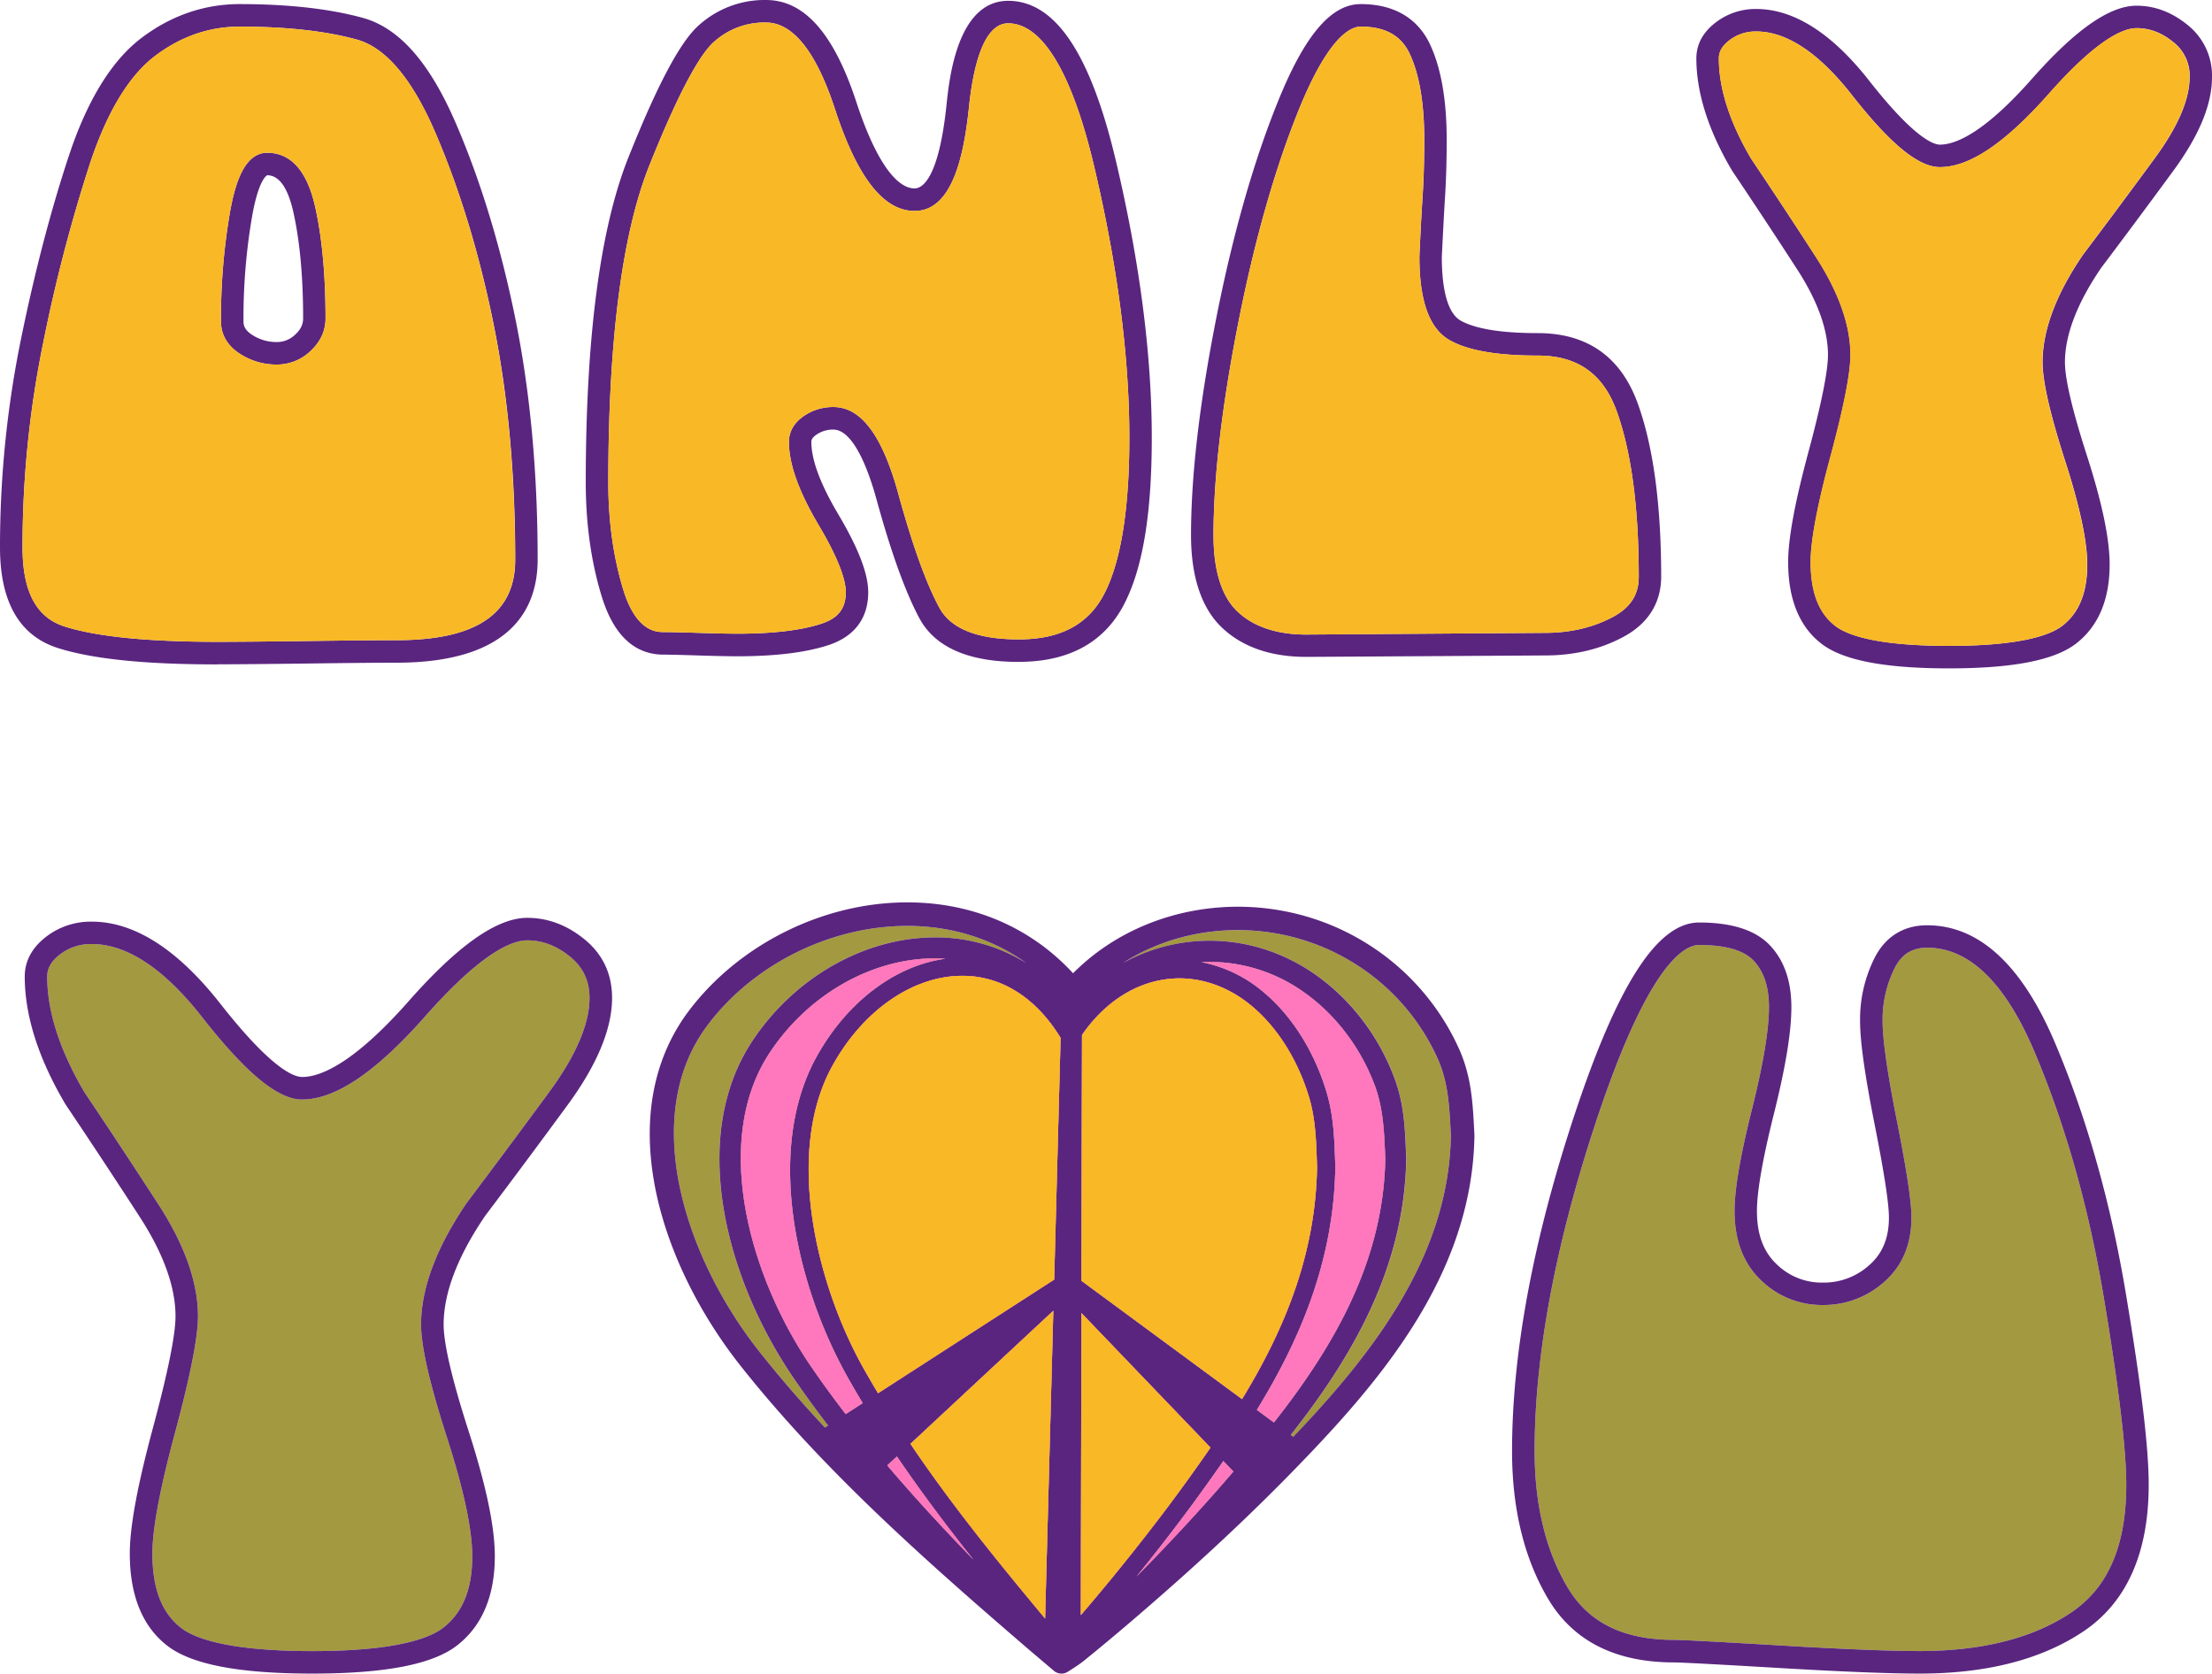 <svg xmlns="http://www.w3.org/2000/svg" width="1080" height="817.14" viewBox="0 0 1080 817.14"><g id="Слой_2" data-name="Слой 2"><g id="Retro09_550041870"><g id="Retro09_550041870-2" data-name="Retro09_550041870"><path d="M622 694.53l-8.32-6.13c20.44-33.33 37.58-72 38.3-118.5v-.22l-.06-1.77c-.39-12.08-.76-23.49-4.4-35.31-6.13-19.94-17.21-37.23-31.19-48.69a65.78 65.78.0 0 0-29.74-14.14 79.15 79.15.0 0 1 48.77 13.81c16 10.85 28.71 27.28 35.84 46.28 4.12 11 4.6 22.23 5.1 34.12l.08 1.67C675.51 616.69 650.21 658.62 622 694.53zm21.07-124.67L643 568.2c-.37-11.47-.72-22.3-4-33-5.62-18.29-15.68-34.07-28.32-44.42S582.74 475.93 568 478.34c-15.34 2.49-29.31 12-39.66 27l-.25 120 78.41 57.75C626 651 642.34 614 643.05 569.86zm-45.76 143.5q-2.41 3.5-4.82 6.91c-11.36 16.13-23.7 32.4-37.6 49.56 17.53-17.81 33.07-34.66 47.34-51.33zM528 641.11l-.3 147.42c4.8-5.59 9.87-11.64 15.46-18.44 15.75-19.19 29.5-37.16 42-55q2.9-4.12 5.81-8.34zM708.39 554.5l-.09-1.74c-.67-12.87-1.23-24-6.15-35.34A105.79 105.79.0 0 0 659 469l-.46-.28c-34.9-20.38-78.29-18.94-110.19 1.47 28.49-15.63 63.86-14.76 92.78 4.88 17.73 12 31.82 30.19 39.68 51.15 4.7 12.53 5.21 24.55 5.75 37.28l.08 1.82a1.5 1.5.0 0 1 0 .3c-.83 54-27.1 97.7-56.36 135l1.23.91C669.73 661.33 707.38 613.8 708.39 554.5zM517.83 506.76c-6.37-10.43-14.15-18.36-22.91-23.48a49.16 49.16.0 0 0-25.7-6.82c-24 .31-48.1 17.2-62.87 44.07-23.14 42.07-8.06 106.4 15.74 148.38 2.16 3.82 4.38 7.59 6.63 11.33l86-55.48zM421.22 685.07q-3.51-5.82-6.89-11.77c-25.81-45.53-40.71-111.76-15.79-157.07 14.81-26.94 38.47-44.79 63.06-48.12-2.1-.14-4.23-.2-6.37-.17-30.46.48-60.85 18.07-79.32 45.91-28.81 43.44-9.62 110.18 20.4 153.81q8 11.63 16.6 22.78zm93-45L444.52 705c20.09 29.76 42.56 57.47 65.73 85.25zM367.38 508.19c20.3-30.61 53.91-50 87.69-50.49a83.74 83.74.0 0 1 46 12.53c-2.43-1.75-4.94-3.39-7.52-4.89-15.35-9-33.24-13.55-52.5-13.23-36.69.63-73.18 19-95.23 47.95-34.27 45-11.1 114.41 24.92 159.87 10.09 12.73 20.8 25.05 32 37.06l1.51-1q-8.46-11.06-16.4-22.55C354.9 625.53 335.77 555.84 367.38 508.19zM433.21 715.5c13.38 15.73 27.49 31 42.05 46-13-16.37-25.57-33-37.35-50.39zM278.5 467.2c-6.62-5.43-13.51-8.07-21.05-8.07-7.78.0-22.73 6.42-49.72 37-24.19 27.39-43.89 40.7-60.23 40.7-11.75.0-27.19-12.72-48.62-40C80.22 473 62 460.94 44.82 460.94a24.68 24.68.0 0 0-15.71 5.21c-4.07 3.17-6.06 6.66-6.06 10.66.0 17.06 6.14 36.09 18.24 56.58 11.76 17.49 23.89 35.89 36.08 54.7 12.8 19.75 19.29 38.1 19.29 54.55.0 10.26-3.7 29-11.32 57.31-7.26 27-10.94 46.65-10.94 58.55.0 17.14 4.58 29 14 36.32 6.68 5.17 23.22 11.34 64.11 11.34s57.39-6.28 64.07-11.54c9.44-7.45 14-18.82 14-34.76.0-13-4.12-32.37-12.23-57.61-8.59-26.68-12.76-44.84-12.76-55.52.0-17.71 7.5-37.71 22.3-59.43l.16-.21c13-17.27 26.54-35.45 40.16-54 13-17.73 19.61-33.14 19.61-45.82C287.85 478.92 284.79 472.36 278.5 467.2zm551.15-5.8c-8.18.0-25.65 11.31-50.67 87.09-19.71 59.76-29.71 113.6-29.71 160 0 26.14 5.4 48.51 16.05 66.48 10.23 17.3 27.26 25.71 52.07 25.71 3.78.0 20.75.9 51.88 2.73 30.46 1.81 53.36 2.72 68.06 2.72 30.54.0 55.42-6.33 73.94-18.83 18.09-12.2 26.88-32.63 26.88-62.46.0-17.15-3.72-48-11.05-91.77s-18.67-83.76-33.72-119.4c-14.29-33.8-31.92-50.94-52.41-50.94-7.34.0-12.36 3.1-15.8 9.75a56.14 56.14.0 0 0-6 26.11c0 9 2.34 25.31 6.94 48.45 4.81 24.23 7.15 39.74 7.15 47.41.0 13.1-4.45 23.66-13.22 31.38a44.17 44.17.0 0 1-30 11.37A42.53 42.53.0 0 1 859.7 625c-8.51-8.15-12.82-19.49-12.82-33.72.0-10.56 2.8-26.9 8.57-49.95 5.46-21.87 8.24-38.55 8.24-49.55.0-9.86-2.42-17.26-7.4-22.61C851.5 464 842.53 461.4 829.65 461.4z" fill="#a39940"/><path d="M719.88 554.09l-.1-1.92c-.69-13.4-1.33-26.06-7.08-39.32a117.35 117.35.0 0 0-47.9-53.72l-.51-.3c-45.74-26.71-104.77-19.5-140.37 16.37-21.08-22.91-50.33-35.14-83.06-34.59-40.12.69-80 20.79-104.18 52.47-38.19 50.15-14.93 123.53 25.06 174s89.51 94.42 140.89 138.58c2.21 1.89 11.92 10.12 11.92 10.12a5.75 5.75.0 0 0 6.76.49c.55-.34 5.4-3.38 7.49-5.06 11.28-9.1 23.41-19.34 37.09-31.32 24-21 45-40.78 64.14-60.33 42.91-43.89 88.79-96.46 89.86-165.08C719.89 554.35 719.89 554.22 719.88 554.09zM422.09 668.91c-23.8-42-38.88-106.31-15.74-148.38 14.77-26.87 38.86-43.76 62.87-44.07a49.16 49.16.0 0 1 25.7 6.82c8.76 5.12 16.54 13.05 22.91 23.48l-3.15 118-86 55.48C426.47 676.5 424.25 672.73 422.09 668.91zM514.27 640l-4 150.19c-23.17-27.78-45.64-55.49-65.73-85.25zm83 73.33 4.92 5.14c-14.27 16.67-29.81 33.52-47.34 51.33 13.9-17.16 26.24-33.43 37.6-49.56Q594.87 716.85 597.29 713.36zm-12.11 1.78c-12.52 17.79-26.27 35.76-42 55-5.59 6.8-10.66 12.85-15.46 18.44l.3-147.42 63 65.69Q588.08 711 585.18 715.14zM528 625.34l.25-120c10.35-15 24.32-24.53 39.66-27 14.79-2.41 30 2 42.71 12.47s22.7 26.13 28.32 44.42c3.29 10.67 3.64 21.5 4 33l.06 1.66c-.71 44.11-17 81.13-36.6 113.23zM398.54 516.23c-24.92 45.31-10 111.54 15.79 157.07q3.38 6 6.89 11.77l-8.31 5.37q-8.6-11.18-16.6-22.78c-30-43.63-49.21-110.37-20.4-153.81 18.47-27.84 48.86-45.43 79.32-45.91 2.14.0 4.27.0 6.37.17C437 471.44 413.35 489.29 398.54 516.23zm39.37 194.89c11.78 17.36 24.34 34 37.35 50.39-14.56-15-28.67-30.28-42.05-46zM613.66 688.4c20.44-33.33 37.58-72 38.3-118.5v-.22l-.06-1.77c-.39-12.08-.76-23.49-4.4-35.31-6.13-19.94-17.21-37.23-31.19-48.69a65.78 65.78.0 0 0-29.74-14.14 79.15 79.15.0 0 1 48.77 13.81c16 10.85 28.71 27.28 35.84 46.28 4.12 11 4.6 22.23 5.1 34.12l.08 1.67c-.85 51-26.15 93-54.38 128.88zM345.83 500.06c22.05-28.95 58.54-47.32 95.23-47.95 19.26-.32 37.15 4.26 52.5 13.23 2.58 1.5 5.09 3.14 7.52 4.89a83.74 83.74.0 0 0-46-12.53c-33.78.53-67.39 19.88-87.69 50.49-31.61 47.65-12.48 117.34 20.49 165.27q7.92 11.5 16.4 22.55l-1.51 1c-11.21-12-21.92-24.33-32-37.06C334.73 614.47 311.56 545.05 345.83 500.06zM631.46 701.52l-1.23-.91c29.26-37.25 55.53-81 56.36-135a1.5 1.5.0 0 0 0-.3l-.08-1.82c-.54-12.73-1-24.75-5.75-37.28-7.86-21-22-39.13-39.68-51.15-28.92-19.64-64.29-20.51-92.78-4.88 31.9-20.41 75.29-21.85 110.19-1.47l.46.28a105.79 105.79.0 0 1 43.2 48.38c4.92 11.35 5.48 22.47 6.15 35.34l.09 1.74C707.38 613.8 669.73 661.33 631.46 701.52zm-479 115.62c-35.82.0-59-4.46-70.83-13.64-12.11-9.38-18.26-24.52-18.26-45 0-13 3.71-33.13 11.32-61.4 7.26-27 11-45.3 11-54.46.0-14.29-5.9-30.64-17.53-48.58-12.18-18.8-24.31-37.2-36.06-54.67-.06-.09-.12-.18-.17-.27-13.17-22.26-19.85-43.22-19.85-62.31.0-7.51 3.47-14 10.3-19.33A35.7 35.7.0 0 1 44.82 450c20.76.0 41.86 13.47 62.7 40 24.46 31.18 35.55 35.84 40 35.84 8.82.0 25-6.42 52-37 24.18-27.39 43.13-40.7 57.95-40.7 10 0 19.47 3.55 28 10.56 8.87 7.28 13.37 16.88 13.37 28.55.0 15.06-7.32 32.67-21.74 52.31-13.63 18.57-27.14 36.75-40.17 54-13.49 19.81-20.33 37.69-20.33 53.13.0 9.38 4.11 26.93 12.23 52.16 8.58 26.7 12.76 46.64 12.76 61 0 19.26-6.13 33.85-18.22 43.38C211.5 812.6 188.32 817.14 152.5 817.14zM41.29 533.39c11.76 17.49 23.89 35.89 36.08 54.7 12.8 19.75 19.29 38.1 19.29 54.55.0 10.26-3.7 29-11.32 57.31-7.26 27-10.94 46.65-10.94 58.55.0 17.14 4.58 29 14 36.32 6.68 5.17 23.22 11.34 64.11 11.34s57.39-6.28 64.07-11.54c9.44-7.45 14-18.82 14-34.76.0-13-4.12-32.37-12.23-57.61-8.59-26.68-12.76-44.84-12.76-55.52.0-17.71 7.5-37.71 22.3-59.43l.16-.21c13-17.27 26.54-35.45 40.16-54 13-17.73 19.61-33.14 19.61-45.82.0-8.34-3.06-14.9-9.35-20.06-6.62-5.43-13.51-8.07-21.05-8.07-7.78.0-22.73 6.42-49.72 37-24.19 27.39-43.89 40.7-60.23 40.7-11.75.0-27.19-12.72-48.62-40C80.22 473 62 460.94 44.82 460.94a24.68 24.68.0 0 0-15.71 5.21c-4.07 3.17-6.06 6.66-6.06 10.66C23.05 493.87 29.19 512.9 41.29 533.39zm896 283.75c-14.92.0-38-.92-68.7-2.73-30.49-1.8-47.73-2.72-51.24-2.72-28.62.0-49.31-10.46-61.52-31.09-11.67-19.69-17.58-43.94-17.58-72.08.0-47.6 10.18-102.6 30.26-163.47 21.32-64.56 40.73-94.63 61.1-94.63 16.06.0 27.73 3.8 34.69 11.29s10.33 17.5 10.33 30.09c0 12.07-2.8 29.15-8.57 52.22-5.47 21.86-8.24 37.76-8.24 47.28.0 11.27 3.09 19.71 9.44 25.79a31.46 31.46.0 0 0 22.78 9.15 33.05 33.05.0 0 0 22.72-8.62c6.39-5.63 9.5-13.2 9.5-23.14.0-6.85-2.34-22.08-6.94-45.27-4.81-24.18-7.15-40.73-7.15-50.59a66.92 66.92.0 0 1 7.21-31.16c5.31-10.26 14.14-15.68 25.55-15.68 25.32.0 46.35 19.39 62.52 57.65 15.39 36.42 27 77.42 34.44 121.85 7.54 45 11.21 75.58 11.21 93.59.0 33.29-10.68 57.37-31.73 71.57C997 810.18 970.1 817.14 937.33 817.14zM829.65 461.4c-8.18.0-25.65 11.32-50.67 87.09-19.71 59.76-29.71 113.6-29.71 160 0 26.14 5.4 48.51 16.05 66.48 10.23 17.3 27.27 25.71 52.07 25.71 3.78.0 20.75.9 51.88 2.73 30.46 1.81 53.36 2.72 68.06 2.72 30.54.0 55.42-6.33 73.94-18.83 18.09-12.2 26.88-32.63 26.88-62.46.0-17.15-3.72-48-11.05-91.77s-18.67-83.76-33.72-119.4c-14.29-33.8-31.92-50.94-52.41-50.94-7.34.0-12.36 3.1-15.8 9.75a56.14 56.14.0 0 0-6 26.11c0 9 2.34 25.31 6.94 48.45 4.81 24.23 7.15 39.74 7.15 47.41.0 13.1-4.45 23.66-13.22 31.38a44.16 44.16.0 0 1-30 11.36A42.52 42.52.0 0 1 859.7 625c-8.51-8.15-12.82-19.49-12.82-33.72.0-10.56 2.8-26.9 8.57-49.94 5.46-21.88 8.24-38.56 8.24-49.56.0-9.86-2.42-17.26-7.4-22.61C851.5 464 842.53 461.4 829.65 461.4zm-723.41-137c-35.53.0-61-2.61-78-8C9.5 310.42.0 293.91.0 267.29A507.19 507.19.0 0 1 10.23 165.64c6.75-33 14.61-63.08 23.37-89.48 9-27.27 21-46.65 35.42-57.59S99.67 2 117 2c23.66.0 43.9 2.26 60.16 6.73 17.72 4.88 32.58 21.73 45.43 51.52 12.13 28.13 21.92 60.32 29.1 95.69s10.82 74.84 10.82 117.31c0 23-12 50.32-69 50.32-9.45.0-24 .14-43.16.4C130.07 324.22 115.65 324.35 106.24 324.35zM117 13c-14.84.0-28.74 4.83-41.31 14.35S52.36 54.49 44 79.61a779.45 779.45.0 0 0-23 88.23 496.39 496.39.0 0 0-10 99.45c0 21.59 6.73 34.21 20.57 38.6 15.65 5 40.78 7.48 74.69 7.48 9.36.0 23.74-.13 44-.39 19.24-.27 33.81-.4 43.31-.4 39 0 58-12.87 58-39.34.0-41.74-3.57-80.47-10.6-115.13S224.3 92 212.47 64.59c-11.29-26.16-24.16-41.4-38.27-45.28C158.9 15.1 139.63 13 117 13zM135.2 178a32.65 32.65.0 0 1-18.06-5.24c-7.64-4.94-9.25-11.28-9.25-15.72a304.69 304.69.0 0 1 4.45-53.73c2.23-12.33 6.52-28.72 18.1-28.72s19.47 8.85 23.41 26.3c3.38 15 5.09 33.37 5.09 54.56.0 6.07-2.46 11.43-7.31 15.93A23.58 23.58.0 0 1 135.2 178zm-4.76-92.42s-4 1.46-7.29 19.68A293.2 293.2.0 0 0 118.88 157c0 1.75.48 4.07 4.23 6.5A21.59 21.59.0 0 0 135.2 167a12.75 12.75.0 0 0 9-3.69c2.59-2.41 3.8-4.91 3.8-7.88.0-20.38-1.63-37.92-4.83-52.14C140.48 91.52 136.21 85.56 130.44 85.56zm366.91 237.6c-24.55.0-40.86-7.18-48.47-21.33C442.1 289.21 435.07 269.74 428 244c-6.07-22.08-13.56-34.25-21.08-34.25a14.14 14.14.0 0 0-8.22 2.43c-2.56 1.73-2.56 3-2.56 3.59.0 8.75 4.41 20.62 13.11 35.27 9.87 16.64 14.66 29.1 14.66 38.11.0 12.73-6.72 21.66-19.44 25.84-11 3.61-25.88 5.44-44.36 5.44-4.56.0-10.84-.13-19.22-.4s-13.87-.4-16.88-.4c-14.28.0-24.46-9.58-30.24-28.48-5.16-16.82-7.78-35.52-7.78-55.55.0-70.72 7-124.12 20.82-158.72C320.87 41.62 332 20.58 341 12.52A47.83 47.83.0 0 1 374 0c18.69.0 33.11 16.29 44.1 49.79C427 77 437.12 92 446.58 92c3.4.0 11.73-4 15.56-40.89C463.45 38.59 467.41.4 492.2.4c22.93.0 40.12 25.45 52.55 77.8 11.68 49.27 17.6 94.87 17.6 135.55.0 37.48-4.49 64.2-13.73 81.69C538.91 313.84 521.66 323.16 497.35 323.16zM406.92 198.73c13.48.0 23.84 13.84 31.67 42.32 6.86 25 13.57 43.68 20 55.58 5.54 10.32 18.59 15.55 38.79 15.55s33.79-7.15 41.56-21.86c8.27-15.66 12.46-41.42 12.46-76.57.0-39.82-5.83-84.57-17.31-133-10.77-45.38-25.24-69.36-41.86-69.36-12.31.0-17.2 22.24-19.13 40.89C470.8 74.05 465.6 103 446.58 103c-15.23.0-28-16.29-38.93-49.8C398.46 25.19 387.14 11 374 11a36.68 36.68.0 0 0-25.67 9.69C343.13 25.36 333.5 39.61 317 80.91c-13.29 33.3-20 85.33-20 154.65.0 18.94 2.46 36.55 7.3 52.34 6.34 20.71 16.43 20.71 19.74 20.71s8.64.13 17.23.4c8.15.26 14.49.39 18.87.39 17.31.0 31.08-1.64 40.92-4.88 8.23-2.7 11.9-7.46 11.9-15.41.0-4.73-2.28-14.22-13.12-32.5-9.86-16.6-14.65-30-14.65-40.88.0-3.5 1.28-8.53 7.36-12.67A25.14 25.14.0 0 1 406.92 198.73zm230.9 122c-17.28.0-31.1-4.77-41.09-14.18s-15.22-24.73-15.22-45.26c0-28.8 4.11-64.26 12.21-105.38S612 79 624 49.44C637.09 17.07 649.93 2 664.36 2c20.24.0 29.5 10.54 33.71 19.39 5.49 11.54 8.27 27.28 8.27 46.78.0 10.06-.27 19.45-.8 27.92-.52 8.1-1 17.69-1.58 29.33.0 17 3.22 27.8 9.28 31.17 7.2 4 19.84 6.06 37.59 6.06 24.14.0 40.55 11.56 48.8 34.36 7.59 21 11.43 49.48 11.43 84.57.0 12.8-6.42 23-18.58 29.45-11.2 6-24 9-38.08 9zM664.36 13c-5.14.0-15.9 5.27-30.22 40.6-11.72 28.92-21.7 64.08-29.65 104.51s-12 75.17-12 103.26c0 17.38 4 29.92 11.75 37.26s19.18 11.2 33.53 11.2L754.36 309c12.29.0 23.37-2.59 33-7.69 8.71-4.63 12.76-10.9 12.76-19.75.0-33.82-3.63-61-10.78-80.84-6.6-18.24-19.18-27.11-38.47-27.11-19.92.0-34-2.44-42.94-7.44-10-5.59-14.91-19-14.91-40.89V125c.55-11.76 1.07-21.46 1.6-29.65s.78-17.39.78-27.22c0-17.85-2.43-32-7.2-42.06C684 17.26 676.17 13 664.36 13zM951.54 326.34c-31.43.0-51.8-3.95-62.27-12.07-10.75-8.32-16.21-21.73-16.21-39.84.0-11.44 3.24-29 9.91-53.78 6.32-23.5 9.53-39.44 9.53-47.37.0-12.34-5.11-26.48-15.19-42-10.62-16.4-21.22-32.46-31.48-47.72l-.17-.27c-11.56-19.54-17.42-38-17.42-54.76.0-6.78 3.11-12.64 9.26-17.42a31.83 31.83.0 0 1 20-6.72c18.35.0 37 11.85 55.29 35.23 22 28 31.34 31 34.36 31 7.55.0 21.46-5.56 44.87-32.06 21.25-24.07 38-35.77 51.12-35.77 8.93.0 17.31 3.15 24.9 9.37A31.53 31.53.0 0 1 1080 37.62c0 13.49-6.25 28.57-19.11 46.09-11.91 16.22-23.71 32.09-35.07 47.16-11.69 17.18-17.62 32.65-17.62 46 0 8.12 3.58 23.37 10.65 45.33 7.52 23.38 11.17 40.87 11.17 53.45.0 17-5.44 30-16.18 38.42C1003.36 322.32 983 326.34 951.54 326.34zM855 77.53c10.27 15.28 20.87 31.34 31.5 47.75 11.25 17.36 17 33.51 17 48 0 9-3.24 25.45-9.91 50.22-6.32 23.47-9.52 40.61-9.52 50.93.0 14.75 3.91 24.94 12 31.16 5.74 4.46 20 9.76 55.54 9.76s49.76-5.4 55.5-9.93c8.07-6.36 12-16.1 12-29.79.0-11.27-3.59-28.12-10.65-50.09-7.52-23.37-11.17-39.29-11.17-48.69.0-15.61 6.59-33.19 19.6-52.27l.15-.22c11.36-15.06 23.16-30.93 35.06-47.15 11.27-15.35 17-28.67 17-39.59a20.73 20.73.0 0 0-7.91-17c-5.66-4.64-11.52-6.89-17.94-6.89-6.65.0-19.49 5.56-42.89 32.06C979 69.89 961.65 81.59 947.18 81.59c-10.49.0-24.15-11.19-43-35.22-16.15-20.59-31.85-31-46.65-31a20.81 20.81.0 0 0-13.29 4.41c-4.5 3.5-5 6.67-5 8.75C839.22 43.26 844.54 59.76 855 77.53z" fill="#5a257f"/><path d="M591 706.8q-2.91 4.22-5.81 8.34c-12.52 17.79-26.27 35.76-42 55-5.59 6.8-10.66 12.85-15.46 18.44l.3-147.42zm52.06-136.94L643 568.2c-.37-11.47-.72-22.3-4-33-5.62-18.29-15.68-34.07-28.32-44.42S582.74 475.93 568 478.34c-15.34 2.49-29.31 12-39.66 27l-.25 120 78.41 57.75C626 651 642.34 614 643.05 569.86zm33.31-4.21-.08-1.67c-.5-11.89-1-23.13-5.1-34.12-7.13-19-19.86-35.43-35.84-46.28a79.15 79.15.0 0 0-48.77-13.81 65.78 65.78.0 0 1 29.74 14.14c14 11.46 25.06 28.75 31.19 48.69 3.64 11.82 4 23.23 4.4 35.31l.06 1.77v.22c-.72 46.53-17.86 85.17-38.3 118.5l8.32 6.13C650.21 658.62 675.51 616.69 676.36 565.65zM412.91 690.44l8.31-5.37q-3.51-5.82-6.89-11.77c-25.81-45.53-40.71-111.76-15.79-157.07 14.81-26.94 38.47-44.79 63.06-48.12-2.1-.14-4.23-.2-6.37-.17-30.46.48-60.85 18.07-79.32 45.91-28.81 43.44-9.62 110.18 20.4 153.81Q404.3 679.29 412.91 690.44zm184.38 22.92q-2.41 3.5-4.82 6.91c-11.36 16.13-23.7 32.4-37.6 49.56 17.53-17.81 33.07-34.66 47.34-51.33zm-79.46-206.6c-6.37-10.43-14.15-18.36-22.91-23.48a49.16 49.16.0 0 0-25.7-6.82c-24 .31-48.1 17.2-62.87 44.07-23.14 42.07-8.06 106.4 15.74 148.38 2.16 3.82 4.38 7.59 6.63 11.33l86-55.48zM433.21 715.5c13.38 15.73 27.49 31 42.05 46-13-16.37-25.57-33-37.35-50.39zM514.27 640l-69.75 65c20.09 29.76 42.56 57.47 65.73 85.25z" fill="#ff78bd"/><path d="M528 641.11l63 65.69q-2.91 4.22-5.81 8.34c-12.52 17.79-26.27 35.76-42 55-5.59 6.8-10.66 12.85-15.46 18.44zm0-15.77 78.41 57.75C626 651 642.34 614 643.05 569.86L643 568.2c-.37-11.47-.72-22.3-4-33-5.62-18.29-15.68-34.07-28.32-44.42S582.74 475.93 568 478.34c-15.34 2.49-29.31 12-39.66 27zM517.83 506.76c-6.37-10.43-14.15-18.36-22.91-23.48a49.16 49.16.0 0 0-25.7-6.82c-24 .31-48.1 17.2-62.87 44.07-23.14 42.07-8.06 106.4 15.74 148.38 2.16 3.82 4.38 7.59 6.63 11.33l86-55.48zM514.27 640l-69.75 65c20.09 29.76 42.56 57.47 65.73 85.25zM1069 37.62c0 10.92-5.72 24.24-17 39.59-11.9 16.22-23.7 32.09-35.06 47.15l-.15.22c-13 19.08-19.6 36.66-19.6 52.27.0 9.4 3.65 25.32 11.17 48.69 7.06 22 10.65 38.82 10.65 50.09.0 13.69-3.93 23.43-12 29.79-5.74 4.53-20 9.93-55.5 9.93s-49.8-5.3-55.54-9.76c-8-6.22-12-16.41-12-31.16.0-10.32 3.2-27.46 9.52-50.93 6.67-24.77 9.91-41.2 9.91-50.22.0-14.49-5.7-30.64-17-48C875.9 108.87 865.3 92.81 855 77.53c-10.49-17.77-15.81-34.27-15.81-49 0-2.08.52-5.25 5-8.75a20.81 20.81.0 0 1 13.29-4.41c14.8.0 30.5 10.44 46.65 31 18.85 24 32.51 35.22 43 35.22 14.47.0 31.84-11.7 53.1-35.77 23.4-26.5 36.24-32.06 42.89-32.06 6.42.0 12.28 2.25 17.94 6.89A20.73 20.73.0 0 1 1069 37.62zM694.58 95.38c.52-8.23.78-17.39.78-27.22.0-17.85-2.43-32-7.2-42.06C684 17.26 676.17 13 664.36 13c-5.14.0-15.9 5.27-30.22 40.6-11.72 28.92-21.7 64.08-29.65 104.51s-12 75.17-12 103.26c0 17.38 4 29.92 11.75 37.26s19.18 11.2 33.53 11.2L754.36 309c12.29.0 23.37-2.59 33-7.69 8.71-4.63 12.76-10.9 12.76-19.75.0-33.82-3.63-61-10.78-80.84-6.6-18.24-19.18-27.11-38.47-27.11-19.92.0-34-2.44-42.94-7.44-10-5.59-14.91-19-14.91-40.89V125C693.53 113.27 694.05 103.57 694.58 95.38zM240.89 158.11c7 34.66 10.6 73.39 10.6 115.13.0 26.47-19 39.34-58 39.34-9.5.0-24.07.13-43.31.4-20.22.26-34.6.39-44 .39-33.91.0-59-2.51-74.69-7.48C17.71 301.5 11 288.88 11 267.29a496.39 496.39.0 0 1 10-99.45A779.45 779.45.0 0 1 44 79.61C52.36 54.49 63 36.9 75.65 27.32S102.12 13 117 13c22.67.0 41.94 2.13 57.24 6.34 14.11 3.89 27 19.12 38.27 45.28C224.3 92 233.86 123.49 240.89 158.11zm-81.95-2.68c0-21.19-1.71-39.55-5.09-54.56-3.94-17.45-11.81-26.3-23.41-26.3S114.57 91 112.34 103.29A304.69 304.69.0 0 0 107.89 157c0 4.44 1.61 10.78 9.25 15.72A32.65 32.65.0 0 0 135.2 178a23.58 23.58.0 0 0 16.43-6.62C156.48 166.85 158.94 161.5 158.94 155.43zm279.65 85.62c6.86 25 13.57 43.68 20 55.58 5.54 10.32 18.59 15.55 38.79 15.55s33.79-7.15 41.56-21.86c8.27-15.66 12.46-41.42 12.46-76.57.0-39.82-5.83-84.58-17.31-133-10.77-45.38-25.24-69.36-41.86-69.36-12.31.0-17.2 22.24-19.13 40.89C470.8 74.05 465.6 103 446.58 103c-15.23.0-28-16.29-38.93-49.8C398.46 25.19 387.14 11 374 11a36.68 36.68.0 0 0-25.67 9.69C343.13 25.36 333.5 39.61 317 80.91c-13.29 33.3-20 85.33-20 154.65.0 18.94 2.46 36.55 7.3 52.34 6.34 20.71 16.43 20.71 19.74 20.71s8.64.13 17.23.4c8.15.26 14.49.4 18.87.4 17.31.0 31.08-1.65 40.92-4.89 8.23-2.7 11.9-7.46 11.9-15.41.0-4.73-2.28-14.22-13.12-32.5-9.86-16.6-14.65-30-14.65-40.88.0-3.5 1.28-8.53 7.36-12.67a25.14 25.14.0 0 1 14.4-4.33C420.4 198.73 430.76 212.57 438.59 241.05z" fill="#f9b825"/></g></g></g></svg>